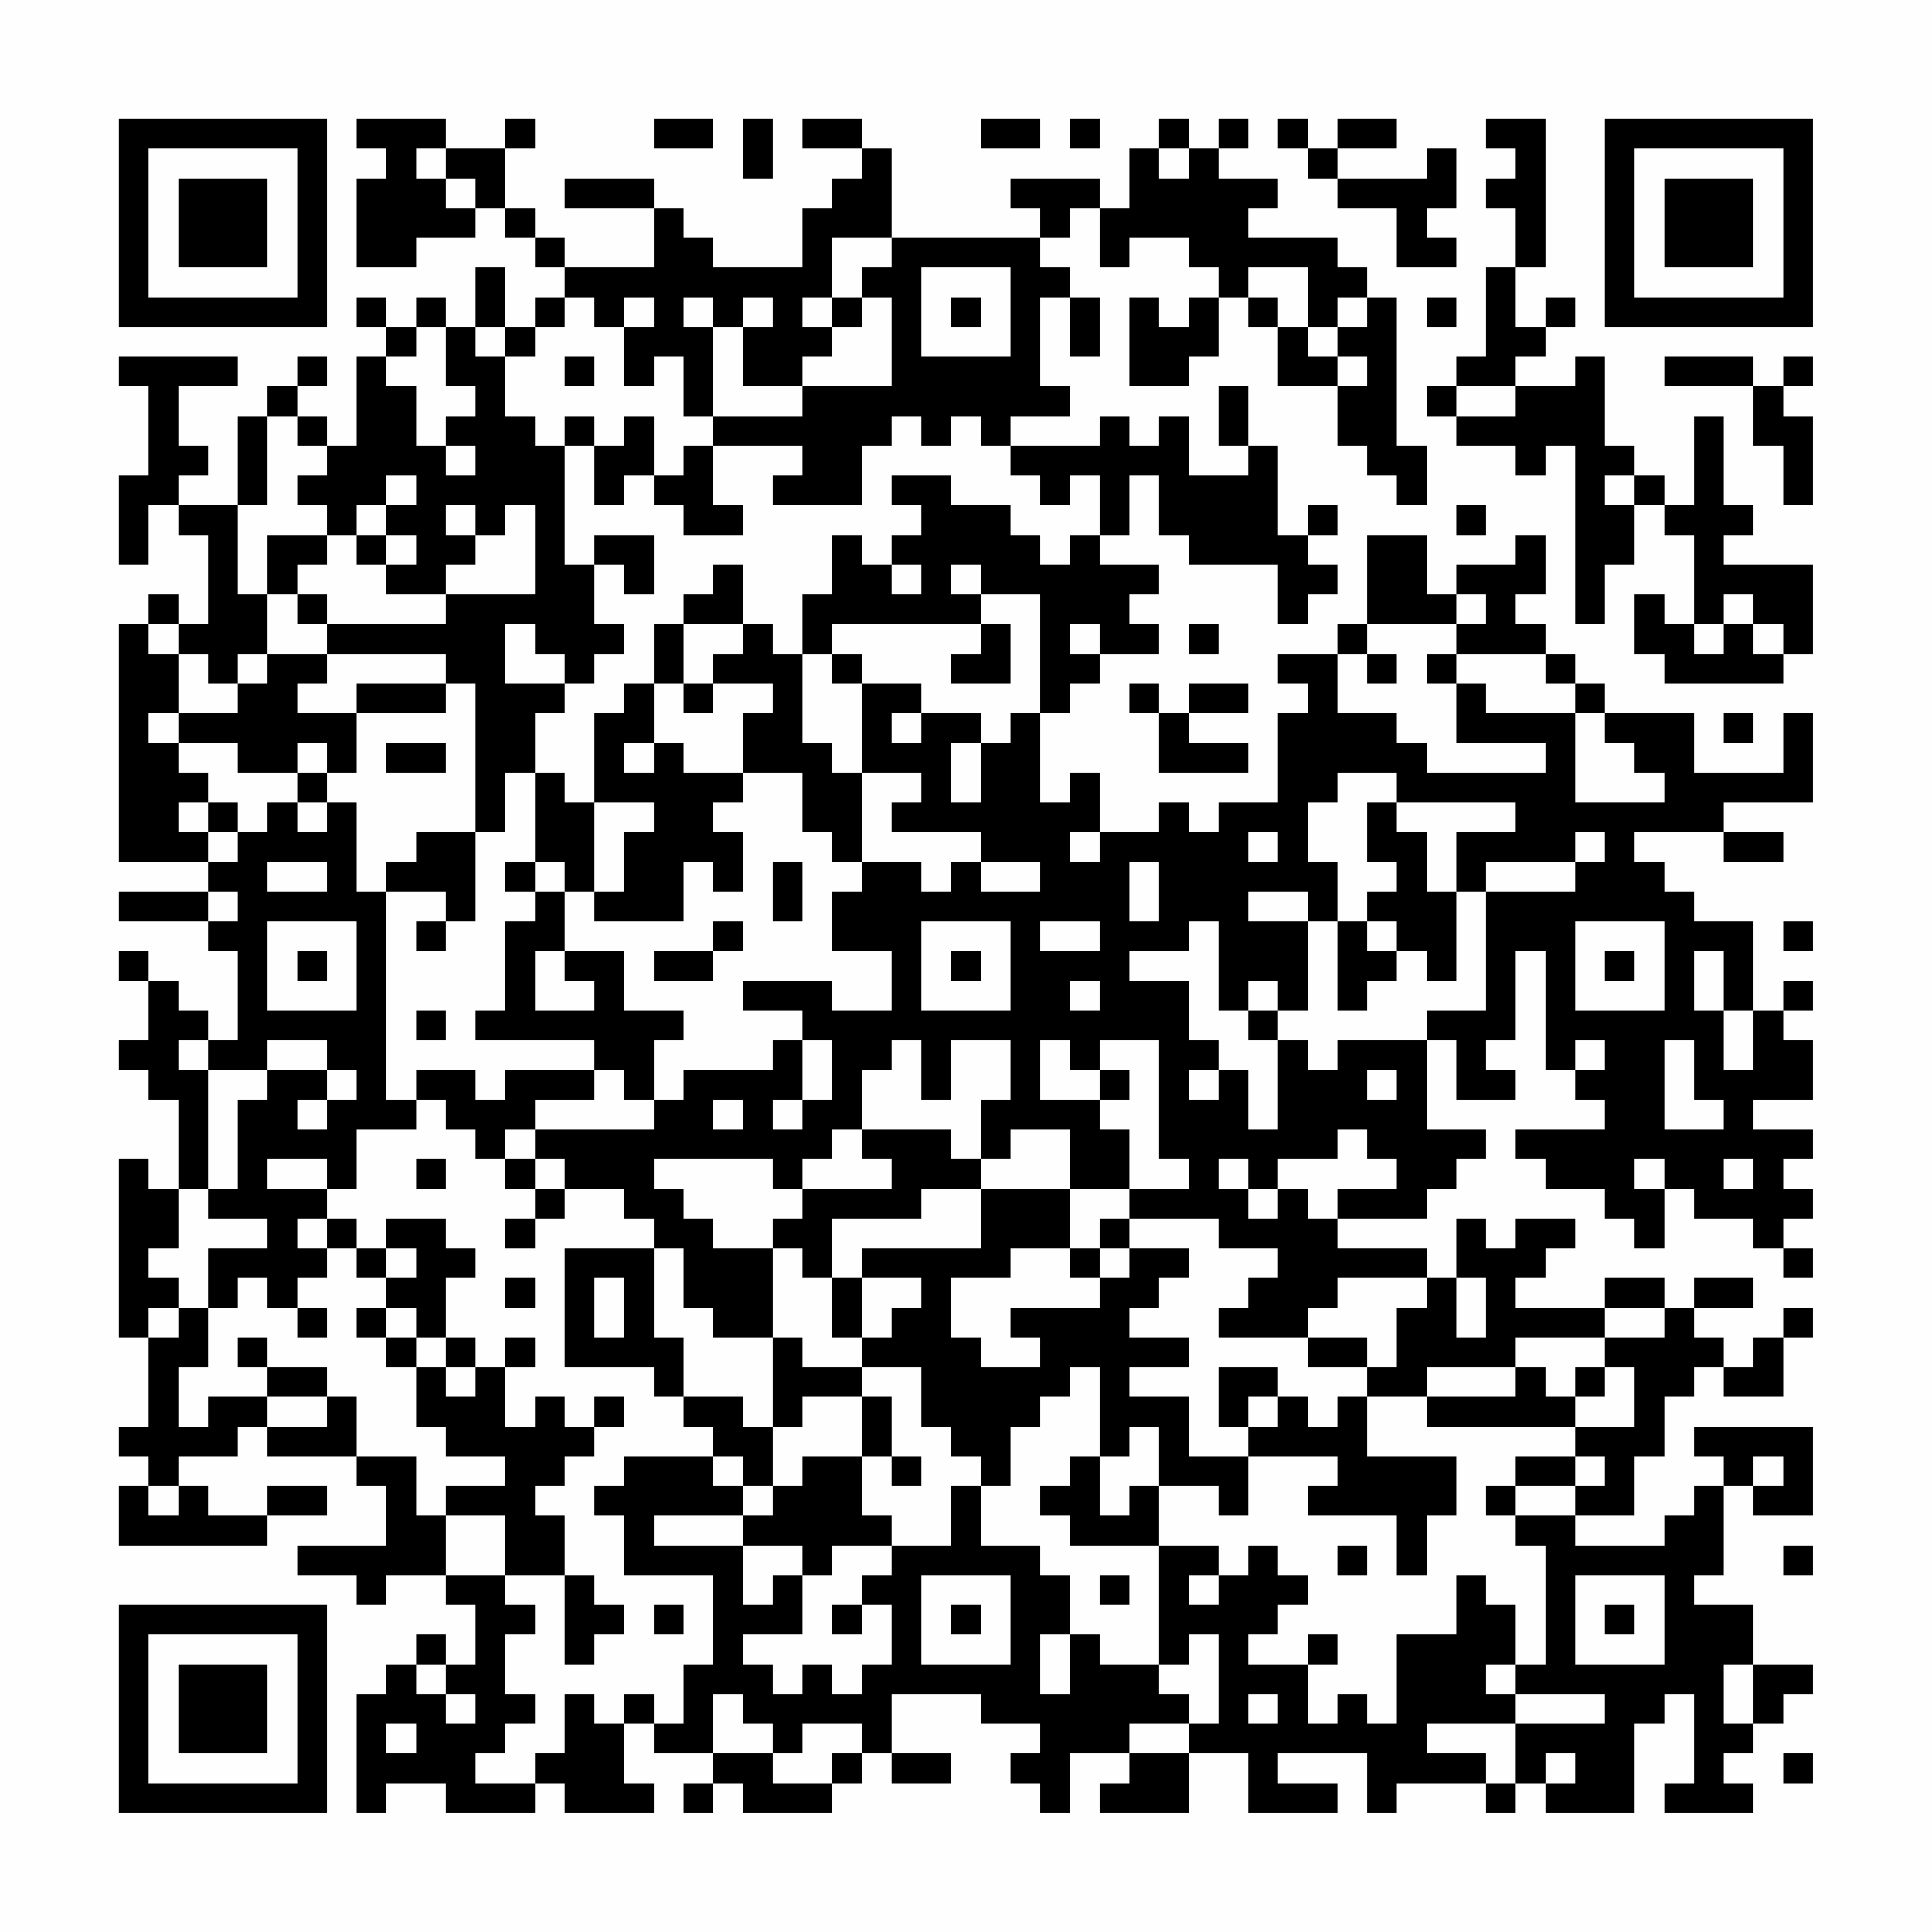<?xml version="1.0" encoding="UTF-8"?>
<svg xmlns="http://www.w3.org/2000/svg" version="1.1" width="300" height="300" viewBox="0 0 300 300"><rect x="0" y="0" width="300" height="300" fill="#fefefe"/><g transform="scale(4.615)"><g transform="translate(4,4)"><path fill-rule="evenodd" d="M8 0L8 1L9 1L9 2L8 2L8 5L10 5L10 4L12 4L12 3L13 3L13 4L14 4L14 5L15 5L15 6L14 6L14 7L13 7L13 5L12 5L12 7L11 7L11 6L10 6L10 7L9 7L9 6L8 6L8 7L9 7L9 8L8 8L8 11L7 11L7 10L6 10L6 9L7 9L7 8L6 8L6 9L5 9L5 10L4 10L4 13L2 13L2 12L3 12L3 11L2 11L2 9L4 9L4 8L0 8L0 9L1 9L1 12L0 12L0 15L1 15L1 13L2 13L2 14L3 14L3 17L2 17L2 16L1 16L1 17L0 17L0 25L3 25L3 26L0 26L0 27L3 27L3 28L4 28L4 31L3 31L3 30L2 30L2 29L1 29L1 28L0 28L0 29L1 29L1 31L0 31L0 32L1 32L1 33L2 33L2 36L1 36L1 35L0 35L0 41L1 41L1 44L0 44L0 45L1 45L1 46L0 46L0 48L5 48L5 47L7 47L7 46L5 46L5 47L3 47L3 46L2 46L2 45L4 45L4 44L5 44L5 45L8 45L8 46L9 46L9 48L6 48L6 49L8 49L8 50L9 50L9 49L11 49L11 50L12 50L12 52L11 52L11 51L10 51L10 52L9 52L9 53L8 53L8 57L9 57L9 56L11 56L11 57L14 57L14 56L15 56L15 57L18 57L18 56L17 56L17 54L18 54L18 55L20 55L20 56L19 56L19 57L20 57L20 56L21 56L21 57L24 57L24 56L25 56L25 55L26 55L26 56L28 56L28 55L26 55L26 53L29 53L29 54L31 54L31 55L30 55L30 56L31 56L31 57L32 57L32 55L34 55L34 56L33 56L33 57L36 57L36 55L38 55L38 57L41 57L41 56L39 56L39 55L42 55L42 57L43 57L43 56L46 56L46 57L47 57L47 56L48 56L48 57L51 57L51 54L52 54L52 53L53 53L53 56L52 56L52 57L55 57L55 56L54 56L54 55L55 55L55 54L56 54L56 53L57 53L57 52L55 52L55 50L53 50L53 49L54 49L54 46L55 46L55 47L57 47L57 44L53 44L53 45L54 45L54 46L53 46L53 47L52 47L52 48L49 48L49 47L51 47L51 45L52 45L52 43L53 43L53 42L54 42L54 43L56 43L56 41L57 41L57 40L56 40L56 41L55 41L55 42L54 42L54 41L53 41L53 40L55 40L55 39L53 39L53 40L52 40L52 39L50 39L50 40L47 40L47 39L48 39L48 38L49 38L49 37L47 37L47 38L46 38L46 37L45 37L45 39L44 39L44 38L41 38L41 37L44 37L44 36L45 36L45 35L46 35L46 34L44 34L44 31L45 31L45 33L47 33L47 32L46 32L46 31L47 31L47 28L48 28L48 32L49 32L49 33L50 33L50 34L47 34L47 35L48 35L48 36L50 36L50 37L51 37L51 38L52 38L52 36L53 36L53 37L55 37L55 38L56 38L56 39L57 39L57 38L56 38L56 37L57 37L57 36L56 36L56 35L57 35L57 34L55 34L55 33L57 33L57 31L56 31L56 30L57 30L57 29L56 29L56 30L55 30L55 27L53 27L53 26L52 26L52 25L51 25L51 24L54 24L54 25L56 25L56 24L54 24L54 23L57 23L57 20L56 20L56 22L53 22L53 20L50 20L50 19L49 19L49 18L48 18L48 17L47 17L47 16L48 16L48 14L47 14L47 15L45 15L45 16L44 16L44 14L42 14L42 17L41 17L41 18L39 18L39 19L40 19L40 20L39 20L39 23L37 23L37 24L36 24L36 23L35 23L35 24L33 24L33 22L32 22L32 23L31 23L31 20L32 20L32 19L33 19L33 18L35 18L35 17L34 17L34 16L35 16L35 15L33 15L33 14L34 14L34 12L35 12L35 14L36 14L36 15L39 15L39 17L40 17L40 16L41 16L41 15L40 15L40 14L41 14L41 13L40 13L40 14L39 14L39 11L38 11L38 9L37 9L37 11L38 11L38 12L36 12L36 10L35 10L35 11L34 11L34 10L33 10L33 11L30 11L30 10L32 10L32 9L31 9L31 6L32 6L32 8L33 8L33 6L32 6L32 5L31 5L31 4L32 4L32 3L33 3L33 5L34 5L34 4L36 4L36 5L37 5L37 6L36 6L36 7L35 7L35 6L34 6L34 9L36 9L36 8L37 8L37 6L38 6L38 7L39 7L39 9L41 9L41 11L42 11L42 12L43 12L43 13L44 13L44 11L43 11L43 6L42 6L42 5L41 5L41 4L38 4L38 3L39 3L39 2L37 2L37 1L38 1L38 0L37 0L37 1L36 1L36 0L35 0L35 1L34 1L34 3L33 3L33 2L30 2L30 3L31 3L31 4L26 4L26 1L25 1L25 0L23 0L23 1L25 1L25 2L24 2L24 3L23 3L23 5L20 5L20 4L19 4L19 3L18 3L18 2L15 2L15 3L18 3L18 5L15 5L15 4L14 4L14 3L13 3L13 1L14 1L14 0L13 0L13 1L11 1L11 0ZM18 0L18 1L20 1L20 0ZM21 0L21 2L22 2L22 0ZM29 0L29 1L31 1L31 0ZM32 0L32 1L33 1L33 0ZM39 0L39 1L40 1L40 2L41 2L41 3L43 3L43 5L45 5L45 4L44 4L44 3L45 3L45 1L44 1L44 2L41 2L41 1L43 1L43 0L41 0L41 1L40 1L40 0ZM46 0L46 1L47 1L47 2L46 2L46 3L47 3L47 5L46 5L46 8L45 8L45 9L44 9L44 10L45 10L45 11L47 11L47 12L48 12L48 11L49 11L49 17L50 17L50 15L51 15L51 13L52 13L52 14L53 14L53 17L52 17L52 16L51 16L51 18L52 18L52 19L56 19L56 18L57 18L57 15L54 15L54 14L55 14L55 13L54 13L54 10L53 10L53 13L52 13L52 12L51 12L51 11L50 11L50 8L49 8L49 9L47 9L47 8L48 8L48 7L49 7L49 6L48 6L48 7L47 7L47 5L48 5L48 0ZM10 1L10 2L11 2L11 3L12 3L12 2L11 2L11 1ZM35 1L35 2L36 2L36 1ZM24 4L24 6L23 6L23 7L24 7L24 8L23 8L23 9L21 9L21 7L22 7L22 6L21 6L21 7L20 7L20 6L19 6L19 7L20 7L20 10L19 10L19 8L18 8L18 9L17 9L17 7L18 7L18 6L17 6L17 7L16 7L16 6L15 6L15 7L14 7L14 8L13 8L13 7L12 7L12 8L13 8L13 10L14 10L14 11L15 11L15 15L16 15L16 17L17 17L17 18L16 18L16 19L15 19L15 18L14 18L14 17L13 17L13 19L15 19L15 20L14 20L14 22L13 22L13 24L12 24L12 19L11 19L11 18L7 18L7 17L11 17L11 16L14 16L14 13L13 13L13 14L12 14L12 13L11 13L11 14L12 14L12 15L11 15L11 16L9 16L9 15L10 15L10 14L9 14L9 13L10 13L10 12L9 12L9 13L8 13L8 14L7 14L7 13L6 13L6 12L7 12L7 11L6 11L6 10L5 10L5 13L4 13L4 16L5 16L5 18L4 18L4 19L3 19L3 18L2 18L2 17L1 17L1 18L2 18L2 20L1 20L1 21L2 21L2 22L3 22L3 23L2 23L2 24L3 24L3 25L4 25L4 24L5 24L5 23L6 23L6 24L7 24L7 23L8 23L8 26L9 26L9 33L10 33L10 34L8 34L8 36L7 36L7 35L5 35L5 36L7 36L7 37L6 37L6 38L7 38L7 39L6 39L6 40L5 40L5 39L4 39L4 40L3 40L3 38L5 38L5 37L3 37L3 36L4 36L4 33L5 33L5 32L7 32L7 33L6 33L6 34L7 34L7 33L8 33L8 32L7 32L7 31L5 31L5 32L3 32L3 31L2 31L2 32L3 32L3 36L2 36L2 38L1 38L1 39L2 39L2 40L1 40L1 41L2 41L2 40L3 40L3 42L2 42L2 44L3 44L3 43L5 43L5 44L7 44L7 43L8 43L8 45L10 45L10 47L11 47L11 49L13 49L13 50L14 50L14 51L13 51L13 53L14 53L14 54L13 54L13 55L12 55L12 56L14 56L14 55L15 55L15 53L16 53L16 54L17 54L17 53L18 53L18 54L19 54L19 52L20 52L20 49L17 49L17 47L16 47L16 46L17 46L17 45L20 45L20 46L21 46L21 47L18 47L18 48L21 48L21 50L22 50L22 49L23 49L23 51L21 51L21 52L22 52L22 53L23 53L23 52L24 52L24 53L25 53L25 52L26 52L26 50L25 50L25 49L26 49L26 48L28 48L28 46L29 46L29 48L31 48L31 49L32 49L32 51L31 51L31 53L32 53L32 51L33 51L33 52L35 52L35 53L36 53L36 54L34 54L34 55L36 55L36 54L37 54L37 51L36 51L36 52L35 52L35 48L37 48L37 49L36 49L36 50L37 50L37 49L38 49L38 48L39 48L39 49L40 49L40 50L39 50L39 51L38 51L38 52L40 52L40 54L41 54L41 53L42 53L42 54L43 54L43 51L45 51L45 49L46 49L46 50L47 50L47 52L46 52L46 53L47 53L47 54L44 54L44 55L46 55L46 56L47 56L47 54L50 54L50 53L47 53L47 52L48 52L48 48L47 48L47 47L49 47L49 46L50 46L50 45L49 45L49 44L51 44L51 42L50 42L50 41L52 41L52 40L50 40L50 41L47 41L47 42L44 42L44 43L42 43L42 42L43 42L43 40L44 40L44 39L41 39L41 40L40 40L40 41L37 41L37 40L38 40L38 39L39 39L39 38L37 38L37 37L34 37L34 36L36 36L36 35L35 35L35 31L33 31L33 32L32 32L32 31L31 31L31 33L33 33L33 34L34 34L34 36L32 36L32 34L30 34L30 35L29 35L29 33L30 33L30 31L28 31L28 33L27 33L27 31L26 31L26 32L25 32L25 34L24 34L24 35L23 35L23 36L22 36L22 35L18 35L18 36L19 36L19 37L20 37L20 38L22 38L22 41L20 41L20 40L19 40L19 38L18 38L18 37L17 37L17 36L15 36L15 35L14 35L14 34L18 34L18 33L19 33L19 32L22 32L22 31L23 31L23 33L22 33L22 34L23 34L23 33L24 33L24 31L23 31L23 30L21 30L21 29L24 29L24 30L26 30L26 28L24 28L24 26L25 26L25 25L27 25L27 26L28 26L28 25L29 25L29 26L31 26L31 25L29 25L29 24L26 24L26 23L27 23L27 22L25 22L25 19L27 19L27 20L26 20L26 21L27 21L27 20L29 20L29 21L28 21L28 23L29 23L29 21L30 21L30 20L31 20L31 16L29 16L29 15L28 15L28 16L29 16L29 17L24 17L24 18L23 18L23 16L24 16L24 14L25 14L25 15L26 15L26 16L27 16L27 15L26 15L26 14L27 14L27 13L26 13L26 12L28 12L28 13L30 13L30 14L31 14L31 15L32 15L32 14L33 14L33 12L32 12L32 13L31 13L31 12L30 12L30 11L29 11L29 10L28 10L28 11L27 11L27 10L26 10L26 11L25 11L25 13L22 13L22 12L23 12L23 11L20 11L20 10L23 10L23 9L26 9L26 6L25 6L25 5L26 5L26 4ZM27 5L27 8L30 8L30 5ZM38 5L38 6L39 6L39 7L40 7L40 8L41 8L41 9L42 9L42 8L41 8L41 7L42 7L42 6L41 6L41 7L40 7L40 5ZM24 6L24 7L25 7L25 6ZM28 6L28 7L29 7L29 6ZM44 6L44 7L45 7L45 6ZM10 7L10 8L9 8L9 9L10 9L10 11L11 11L11 12L12 12L12 11L11 11L11 10L12 10L12 9L11 9L11 7ZM15 8L15 9L16 9L16 8ZM52 8L52 9L55 9L55 11L56 11L56 13L57 13L57 10L56 10L56 9L57 9L57 8L56 8L56 9L55 9L55 8ZM45 9L45 10L47 10L47 9ZM15 10L15 11L16 11L16 13L17 13L17 12L18 12L18 13L19 13L19 14L21 14L21 13L20 13L20 11L19 11L19 12L18 12L18 10L17 10L17 11L16 11L16 10ZM50 12L50 13L51 13L51 12ZM45 13L45 14L46 14L46 13ZM5 14L5 16L6 16L6 17L7 17L7 16L6 16L6 15L7 15L7 14ZM8 14L8 15L9 15L9 14ZM16 14L16 15L17 15L17 16L18 16L18 14ZM20 15L20 16L19 16L19 17L18 17L18 19L17 19L17 20L16 20L16 23L15 23L15 22L14 22L14 25L13 25L13 26L14 26L14 27L13 27L13 30L12 30L12 31L16 31L16 32L13 32L13 33L12 33L12 32L10 32L10 33L11 33L11 34L12 34L12 35L13 35L13 36L14 36L14 37L13 37L13 38L14 38L14 37L15 37L15 36L14 36L14 35L13 35L13 34L14 34L14 33L16 33L16 32L17 32L17 33L18 33L18 31L19 31L19 30L17 30L17 28L15 28L15 26L16 26L16 27L19 27L19 25L20 25L20 26L21 26L21 24L20 24L20 23L21 23L21 22L23 22L23 24L24 24L24 25L25 25L25 22L24 22L24 21L23 21L23 18L22 18L22 17L21 17L21 15ZM45 16L45 17L42 17L42 18L41 18L41 20L43 20L43 21L44 21L44 22L48 22L48 21L45 21L45 19L46 19L46 20L49 20L49 23L52 23L52 22L51 22L51 21L50 21L50 20L49 20L49 19L48 19L48 18L45 18L45 17L46 17L46 16ZM54 16L54 17L53 17L53 18L54 18L54 17L55 17L55 18L56 18L56 17L55 17L55 16ZM19 17L19 19L18 19L18 21L17 21L17 22L18 22L18 21L19 21L19 22L21 22L21 20L22 20L22 19L20 19L20 18L21 18L21 17ZM29 17L29 18L28 18L28 19L30 19L30 17ZM32 17L32 18L33 18L33 17ZM36 17L36 18L37 18L37 17ZM5 18L5 19L4 19L4 20L2 20L2 21L4 21L4 22L6 22L6 23L7 23L7 22L8 22L8 20L11 20L11 19L8 19L8 20L6 20L6 19L7 19L7 18ZM24 18L24 19L25 19L25 18ZM42 18L42 19L43 19L43 18ZM44 18L44 19L45 19L45 18ZM19 19L19 20L20 20L20 19ZM34 19L34 20L35 20L35 22L38 22L38 21L36 21L36 20L38 20L38 19L36 19L36 20L35 20L35 19ZM54 20L54 21L55 21L55 20ZM6 21L6 22L7 22L7 21ZM9 21L9 22L11 22L11 21ZM41 22L41 23L40 23L40 25L41 25L41 27L40 27L40 26L38 26L38 27L40 27L40 30L39 30L39 29L38 29L38 30L37 30L37 27L36 27L36 28L34 28L34 29L36 29L36 31L37 31L37 32L36 32L36 33L37 33L37 32L38 32L38 34L39 34L39 31L40 31L40 32L41 32L41 31L44 31L44 30L46 30L46 26L49 26L49 25L50 25L50 24L49 24L49 25L46 25L46 26L45 26L45 24L47 24L47 23L43 23L43 22ZM3 23L3 24L4 24L4 23ZM16 23L16 26L17 26L17 24L18 24L18 23ZM42 23L42 25L43 25L43 26L42 26L42 27L41 27L41 30L42 30L42 29L43 29L43 28L44 28L44 29L45 29L45 26L44 26L44 24L43 24L43 23ZM10 24L10 25L9 25L9 26L11 26L11 27L10 27L10 28L11 28L11 27L12 27L12 24ZM32 24L32 25L33 25L33 24ZM38 24L38 25L39 25L39 24ZM5 25L5 26L7 26L7 25ZM14 25L14 26L15 26L15 25ZM22 25L22 27L23 27L23 25ZM34 25L34 27L35 27L35 25ZM3 26L3 27L4 27L4 26ZM5 27L5 30L8 30L8 27ZM20 27L20 28L18 28L18 29L20 29L20 28L21 28L21 27ZM27 27L27 30L30 30L30 27ZM31 27L31 28L33 28L33 27ZM42 27L42 28L43 28L43 27ZM49 27L49 30L52 30L52 27ZM56 27L56 28L57 28L57 27ZM6 28L6 29L7 29L7 28ZM14 28L14 30L16 30L16 29L15 29L15 28ZM28 28L28 29L29 29L29 28ZM50 28L50 29L51 29L51 28ZM53 28L53 30L54 30L54 32L55 32L55 30L54 30L54 28ZM32 29L32 30L33 30L33 29ZM10 30L10 31L11 31L11 30ZM38 30L38 31L39 31L39 30ZM49 31L49 32L50 32L50 31ZM52 31L52 34L54 34L54 33L53 33L53 31ZM33 32L33 33L34 33L34 32ZM42 32L42 33L43 33L43 32ZM20 33L20 34L21 34L21 33ZM25 34L25 35L26 35L26 36L23 36L23 37L22 37L22 38L23 38L23 39L24 39L24 41L25 41L25 42L23 42L23 41L22 41L22 44L21 44L21 43L19 43L19 41L18 41L18 38L15 38L15 42L18 42L18 43L19 43L19 44L20 44L20 45L21 45L21 46L22 46L22 47L21 47L21 48L23 48L23 49L24 49L24 48L26 48L26 47L25 47L25 45L26 45L26 46L27 46L27 45L26 45L26 43L25 43L25 42L27 42L27 44L28 44L28 45L29 45L29 46L30 46L30 44L31 44L31 43L32 43L32 42L33 42L33 45L32 45L32 46L31 46L31 47L32 47L32 48L35 48L35 46L37 46L37 47L38 47L38 45L41 45L41 46L40 46L40 47L43 47L43 49L44 49L44 47L45 47L45 45L42 45L42 43L41 43L41 44L40 44L40 43L39 43L39 42L37 42L37 44L38 44L38 45L36 45L36 43L34 43L34 42L36 42L36 41L34 41L34 40L35 40L35 39L36 39L36 38L34 38L34 37L33 37L33 38L32 38L32 36L29 36L29 35L28 35L28 34ZM41 34L41 35L39 35L39 36L38 36L38 35L37 35L37 36L38 36L38 37L39 37L39 36L40 36L40 37L41 37L41 36L43 36L43 35L42 35L42 34ZM10 35L10 36L11 36L11 35ZM51 35L51 36L52 36L52 35ZM54 35L54 36L55 36L55 35ZM27 36L27 37L24 37L24 39L25 39L25 41L26 41L26 40L27 40L27 39L25 39L25 38L29 38L29 36ZM7 37L7 38L8 38L8 39L9 39L9 40L8 40L8 41L9 41L9 42L10 42L10 44L11 44L11 45L13 45L13 46L11 46L11 47L13 47L13 49L15 49L15 52L16 52L16 51L17 51L17 50L16 50L16 49L15 49L15 47L14 47L14 46L15 46L15 45L16 45L16 44L17 44L17 43L16 43L16 44L15 44L15 43L14 43L14 44L13 44L13 42L14 42L14 41L13 41L13 42L12 42L12 41L11 41L11 39L12 39L12 38L11 38L11 37L9 37L9 38L8 38L8 37ZM9 38L9 39L10 39L10 38ZM30 38L30 39L28 39L28 41L29 41L29 42L31 42L31 41L30 41L30 40L33 40L33 39L34 39L34 38L33 38L33 39L32 39L32 38ZM13 39L13 40L14 40L14 39ZM16 39L16 41L17 41L17 39ZM45 39L45 41L46 41L46 39ZM6 40L6 41L7 41L7 40ZM9 40L9 41L10 41L10 42L11 42L11 43L12 43L12 42L11 42L11 41L10 41L10 40ZM4 41L4 42L5 42L5 43L7 43L7 42L5 42L5 41ZM40 41L40 42L42 42L42 41ZM47 42L47 43L44 43L44 44L49 44L49 43L50 43L50 42L49 42L49 43L48 43L48 42ZM23 43L23 44L22 44L22 46L23 46L23 45L25 45L25 43ZM38 43L38 44L39 44L39 43ZM34 44L34 45L33 45L33 47L34 47L34 46L35 46L35 44ZM47 45L47 46L46 46L46 47L47 47L47 46L49 46L49 45ZM55 45L55 46L56 46L56 45ZM1 46L1 47L2 47L2 46ZM41 48L41 49L42 49L42 48ZM56 48L56 49L57 49L57 48ZM27 49L27 52L30 52L30 49ZM33 49L33 50L34 50L34 49ZM49 49L49 52L52 52L52 49ZM18 50L18 51L19 51L19 50ZM24 50L24 51L25 51L25 50ZM28 50L28 51L29 51L29 50ZM50 50L50 51L51 51L51 50ZM40 51L40 52L41 52L41 51ZM10 52L10 53L11 53L11 54L12 54L12 53L11 53L11 52ZM54 52L54 54L55 54L55 52ZM20 53L20 55L22 55L22 56L24 56L24 55L25 55L25 54L23 54L23 55L22 55L22 54L21 54L21 53ZM38 53L38 54L39 54L39 53ZM9 54L9 55L10 55L10 54ZM48 55L48 56L49 56L49 55ZM56 55L56 56L57 56L57 55ZM0 0L0 7L7 7L7 0ZM1 1L1 6L6 6L6 1ZM2 2L2 5L5 5L5 2ZM50 0L50 7L57 7L57 0ZM51 1L51 6L56 6L56 1ZM52 2L52 5L55 5L55 2ZM0 50L0 57L7 57L7 50ZM1 51L1 56L6 56L6 51ZM2 52L2 55L5 55L5 52Z" fill="#000000"/></g></g></svg>
